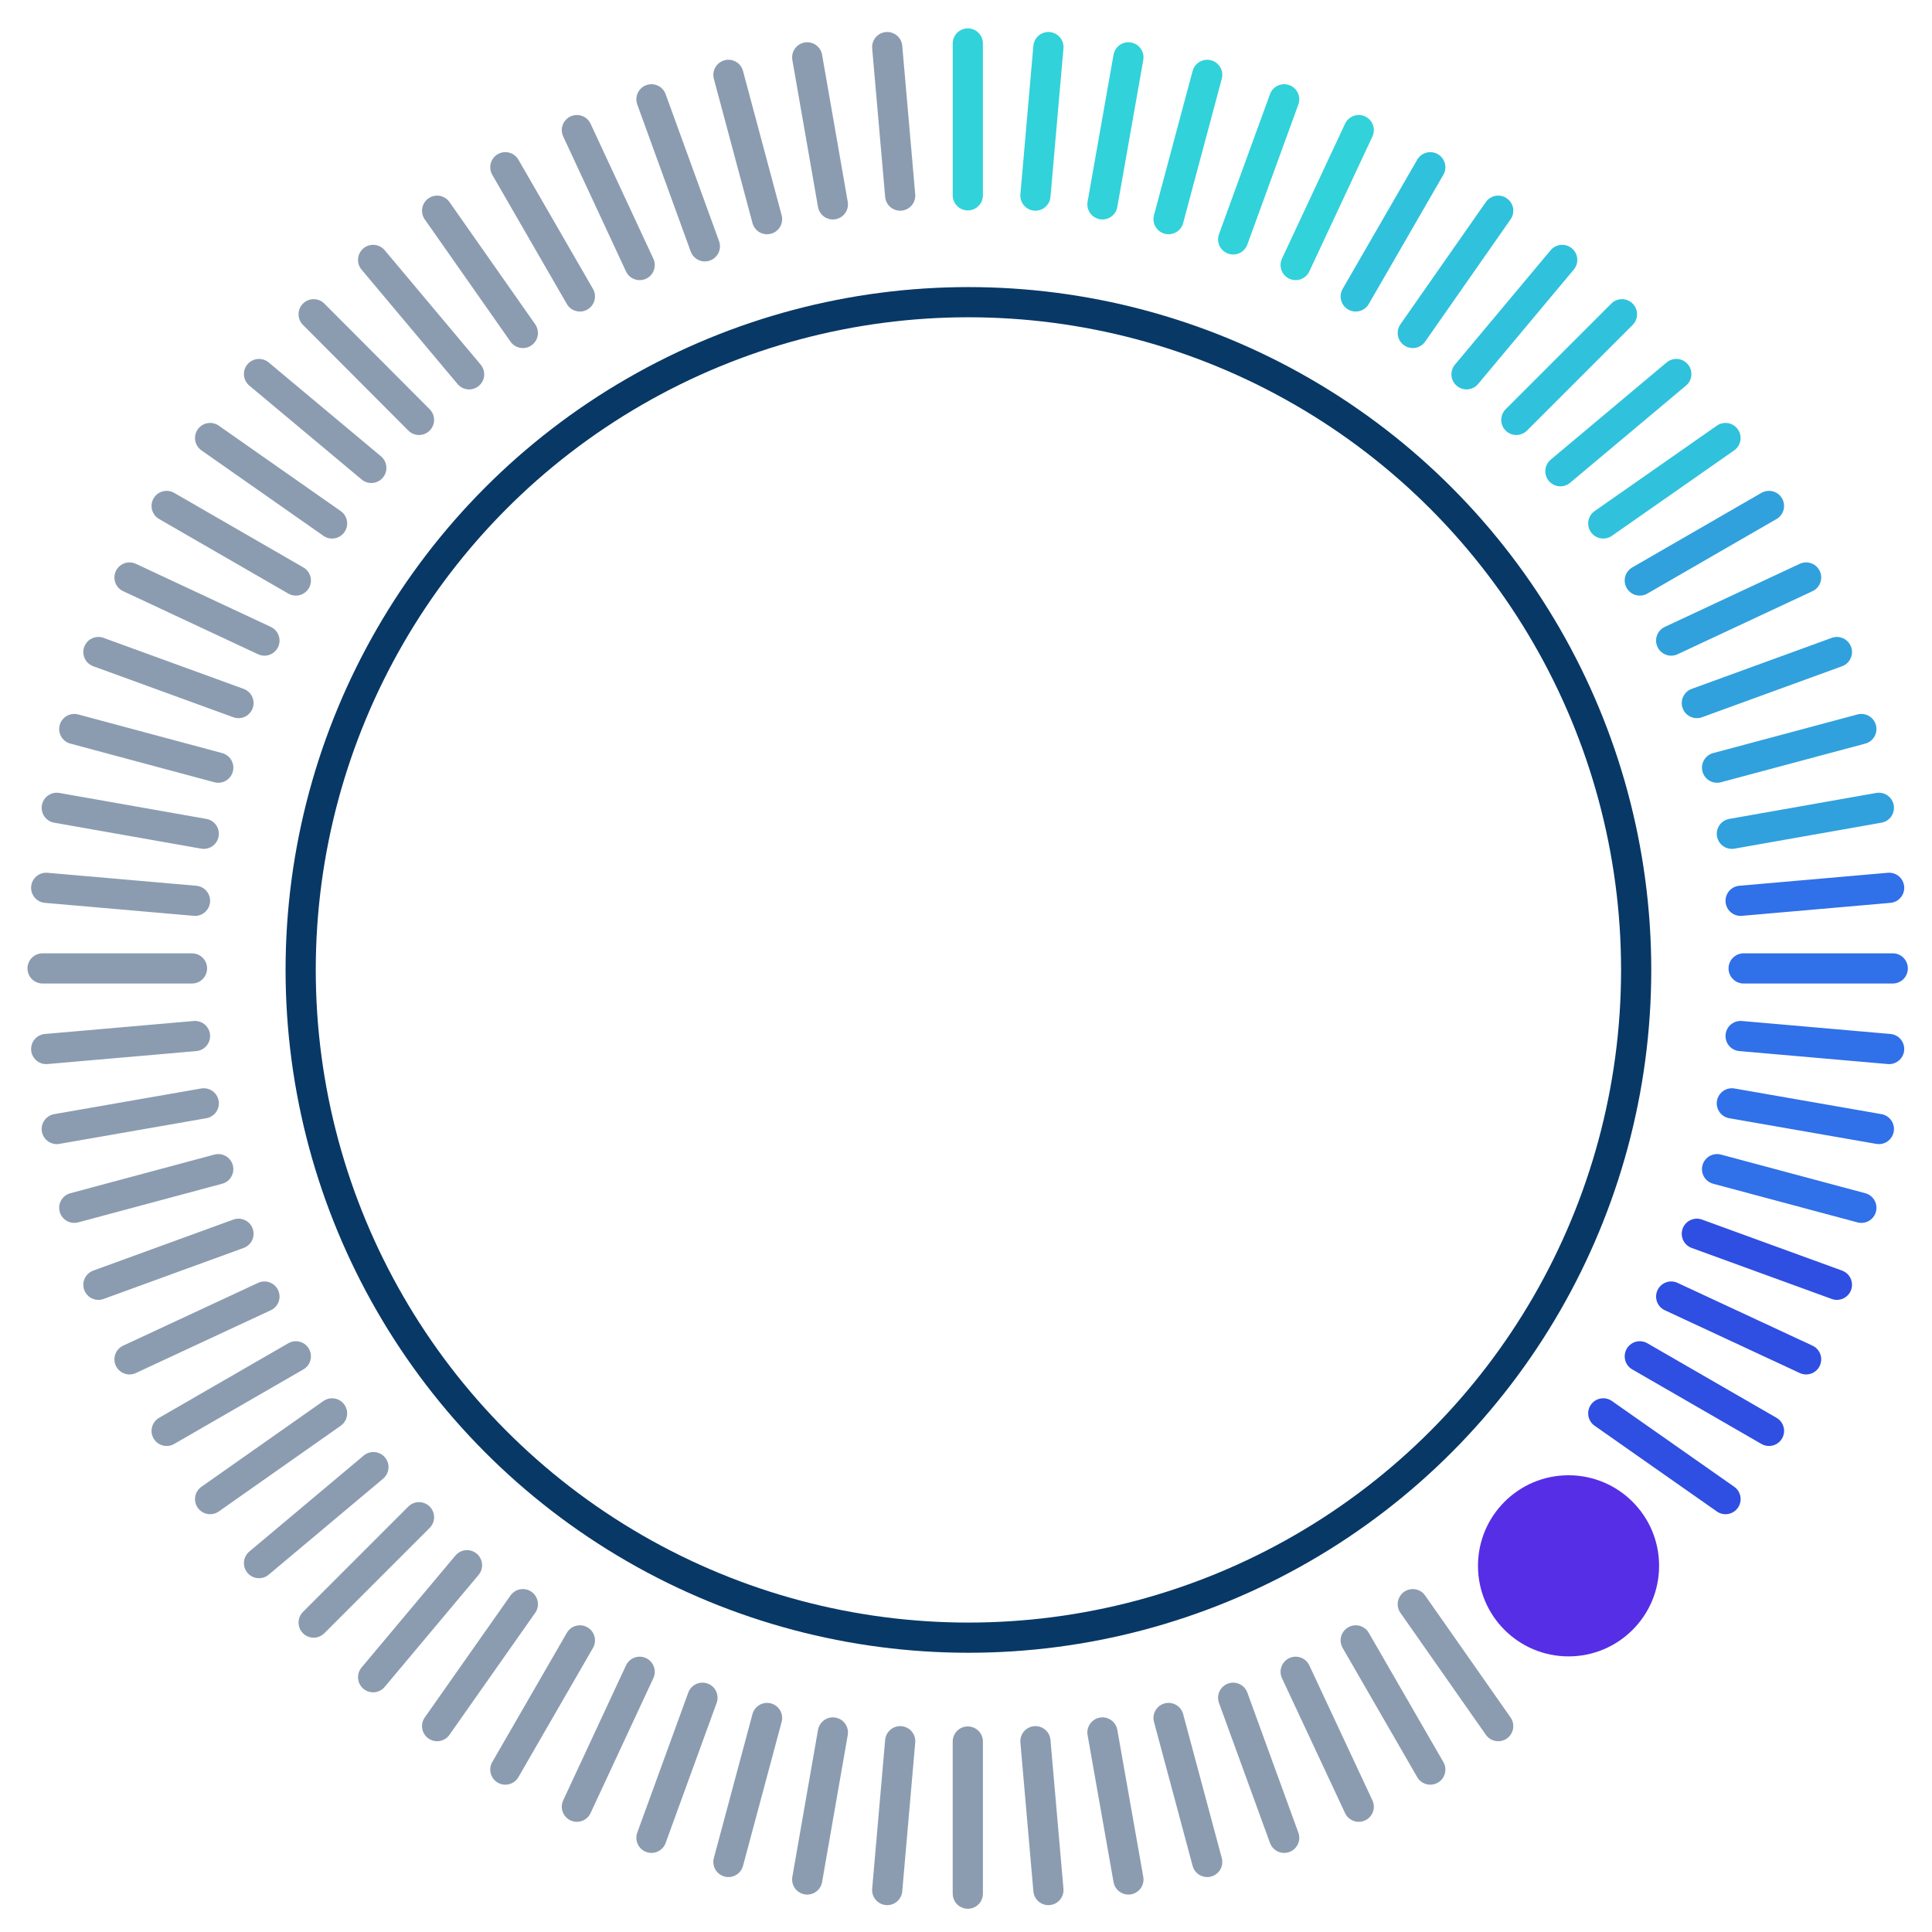 <svg xmlns="http://www.w3.org/2000/svg" viewBox="0 0 64 64"><defs><style>.cls-1,.cls-2,.cls-3,.cls-4,.cls-5,.cls-6,.cls-7{fill:none;stroke-miterlimit:10;}.cls-1{stroke:#083866;}.cls-2{stroke:#193a65;opacity:0.5;}.cls-2,.cls-3,.cls-4,.cls-5,.cls-6,.cls-7{stroke-linecap:round;}.cls-3{stroke:#3070e8;}.cls-4{stroke:#30a1dd;}.cls-5{stroke:#30c2dc;}.cls-6{stroke:#31d2da;}.cls-7{stroke:#2f4ee2;}.cls-8{fill:#562ee6;}</style></defs><title>Artboard 1135</title><circle id="background_ring" data-name="background ring" class="cls-1" cx="32.08" cy="32.13" r="22.12"/><line class="cls-2" x1="6.46" y1="34.32" x2="1.53" y2="34.75"/><line class="cls-3" x1="62.58" y1="29.41" x2="57.66" y2="29.84"/><line class="cls-2" x1="6.75" y1="36.55" x2="1.88" y2="37.4"/><line class="cls-4" x1="62.24" y1="26.76" x2="57.37" y2="27.62"/><line class="cls-2" x1="7.23" y1="38.73" x2="2.46" y2="40.01"/><line class="cls-4" x1="61.66" y1="24.15" x2="56.88" y2="25.43"/><line class="cls-2" x1="7.9" y1="40.87" x2="3.26" y2="42.56"/><line class="cls-4" x1="60.85" y1="21.6" x2="56.21" y2="23.29"/><line class="cls-2" x1="8.76" y1="42.95" x2="4.29" y2="45.03"/><line class="cls-4" x1="59.83" y1="19.13" x2="55.36" y2="21.22"/><line class="cls-2" x1="9.8" y1="44.93" x2="5.52" y2="47.4"/><line class="cls-4" x1="58.6" y1="16.76" x2="54.32" y2="19.23"/><line class="cls-2" x1="12.37" y1="48.6" x2="8.58" y2="51.78"/><line class="cls-5" x1="55.53" y1="12.39" x2="51.69" y2="15.61"/><line class="cls-2" x1="11" y1="46.82" x2="6.96" y2="49.66"/><line class="cls-5" x1="57.16" y1="14.51" x2="53.11" y2="17.34"/><line class="cls-2" x1="6.46" y1="29.84" x2="1.53" y2="29.41"/><line class="cls-3" x1="62.58" y1="34.75" x2="57.66" y2="34.32"/><line class="cls-2" x1="7.23" y1="25.43" x2="2.46" y2="24.15"/><line class="cls-3" x1="61.66" y1="40.01" x2="56.88" y2="38.73"/><line class="cls-2" x1="6.75" y1="27.62" x2="1.88" y2="26.76"/><line class="cls-3" x1="62.24" y1="37.4" x2="57.37" y2="36.55"/><line class="cls-2" x1="12.36" y1="8.61" x2="15.54" y2="12.4"/><line class="cls-2" x1="46.8" y1="53.14" x2="49.63" y2="57.18"/><line class="cls-2" x1="14.48" y1="6.98" x2="17.32" y2="11.03"/><line class="cls-2" x1="44.91" y1="54.34" x2="47.38" y2="58.62"/><line class="cls-2" x1="16.74" y1="5.54" x2="19.21" y2="9.82"/><line class="cls-2" x1="42.92" y1="55.38" x2="45.01" y2="59.85"/><line class="cls-2" x1="19.11" y1="4.31" x2="21.19" y2="8.78"/><line class="cls-2" x1="40.85" y1="56.24" x2="42.54" y2="60.88"/><line class="cls-2" x1="21.58" y1="3.29" x2="23.35" y2="8.16"/><line class="cls-2" x1="38.71" y1="56.91" x2="39.99" y2="61.68"/><line class="cls-2" x1="24.13" y1="2.48" x2="25.41" y2="7.26"/><line class="cls-2" x1="36.52" y1="57.39" x2="37.38" y2="62.26"/><line class="cls-2" x1="26.74" y1="1.9" x2="27.59" y2="6.77"/><line class="cls-2" x1="34.3" y1="57.68" x2="34.73" y2="62.61"/><line class="cls-2" x1="29.39" y1="1.56" x2="29.82" y2="6.48"/><line class="cls-2" x1="29.82" y1="57.68" x2="29.39" y2="62.61"/><line class="cls-6" x1="34.73" y1="1.56" x2="34.3" y2="6.48"/><line class="cls-2" x1="27.59" y1="57.39" x2="26.74" y2="62.26"/><line class="cls-6" x1="37.38" y1="1.9" x2="36.52" y2="6.77"/><line class="cls-2" x1="23.27" y1="56.24" x2="21.58" y2="60.88"/><line class="cls-6" x1="42.54" y1="3.29" x2="40.85" y2="7.93"/><line class="cls-2" x1="21.19" y1="55.38" x2="19.11" y2="59.85"/><line class="cls-6" x1="45.01" y1="4.31" x2="42.92" y2="8.78"/><line class="cls-2" x1="19.21" y1="54.34" x2="16.74" y2="58.62"/><line class="cls-5" x1="47.38" y1="5.54" x2="44.91" y2="9.82"/><line class="cls-2" x1="17.32" y1="53.14" x2="14.48" y2="57.18"/><line class="cls-5" x1="49.63" y1="6.98" x2="46.8" y2="11.03"/><line class="cls-2" x1="15.47" y1="51.85" x2="12.36" y2="55.56"/><line class="cls-5" x1="51.75" y1="8.61" x2="48.58" y2="12.4"/><line class="cls-2" x1="25.41" y1="56.91" x2="24.13" y2="61.68"/><line class="cls-6" x1="39.99" y1="2.48" x2="38.71" y2="7.26"/><line class="cls-2" x1="7.9" y1="23.29" x2="3.26" y2="21.6"/><line class="cls-7" x1="60.85" y1="42.56" x2="56.21" y2="40.87"/><line class="cls-2" x1="9.8" y1="19.23" x2="5.52" y2="16.76"/><line class="cls-7" x1="58.6" y1="47.4" x2="54.32" y2="44.93"/><line class="cls-2" x1="8.76" y1="21.22" x2="4.29" y2="19.13"/><line class="cls-7" x1="59.83" y1="45.03" x2="55.36" y2="42.95"/><line class="cls-2" x1="11" y1="17.34" x2="6.96" y2="14.51"/><line class="cls-2" x1="12.3" y1="15.5" x2="8.58" y2="12.39"/><line class="cls-3" x1="57.76" y1="32.08" x2="62.7" y2="32.08"/><line class="cls-2" x1="1.41" y1="32.08" x2="6.36" y2="32.08"/><line class="cls-2" x1="13.88" y1="13.91" x2="10.39" y2="10.41"/><line class="cls-5" x1="50.23" y1="13.91" x2="53.73" y2="10.41"/><line class="cls-2" x1="10.39" y1="53.75" x2="13.88" y2="50.26"/><line class="cls-6" x1="32.06" y1="6.47" x2="32.06" y2="1.44"/><line class="cls-2" x1="32.06" y1="62.73" x2="32.06" y2="57.69"/><line class="cls-7" x1="57.16" y1="49.66" x2="53.11" y2="46.82"/><circle id="pointer" class="cls-8" cx="51.96" cy="51.87" r="3"/></svg>